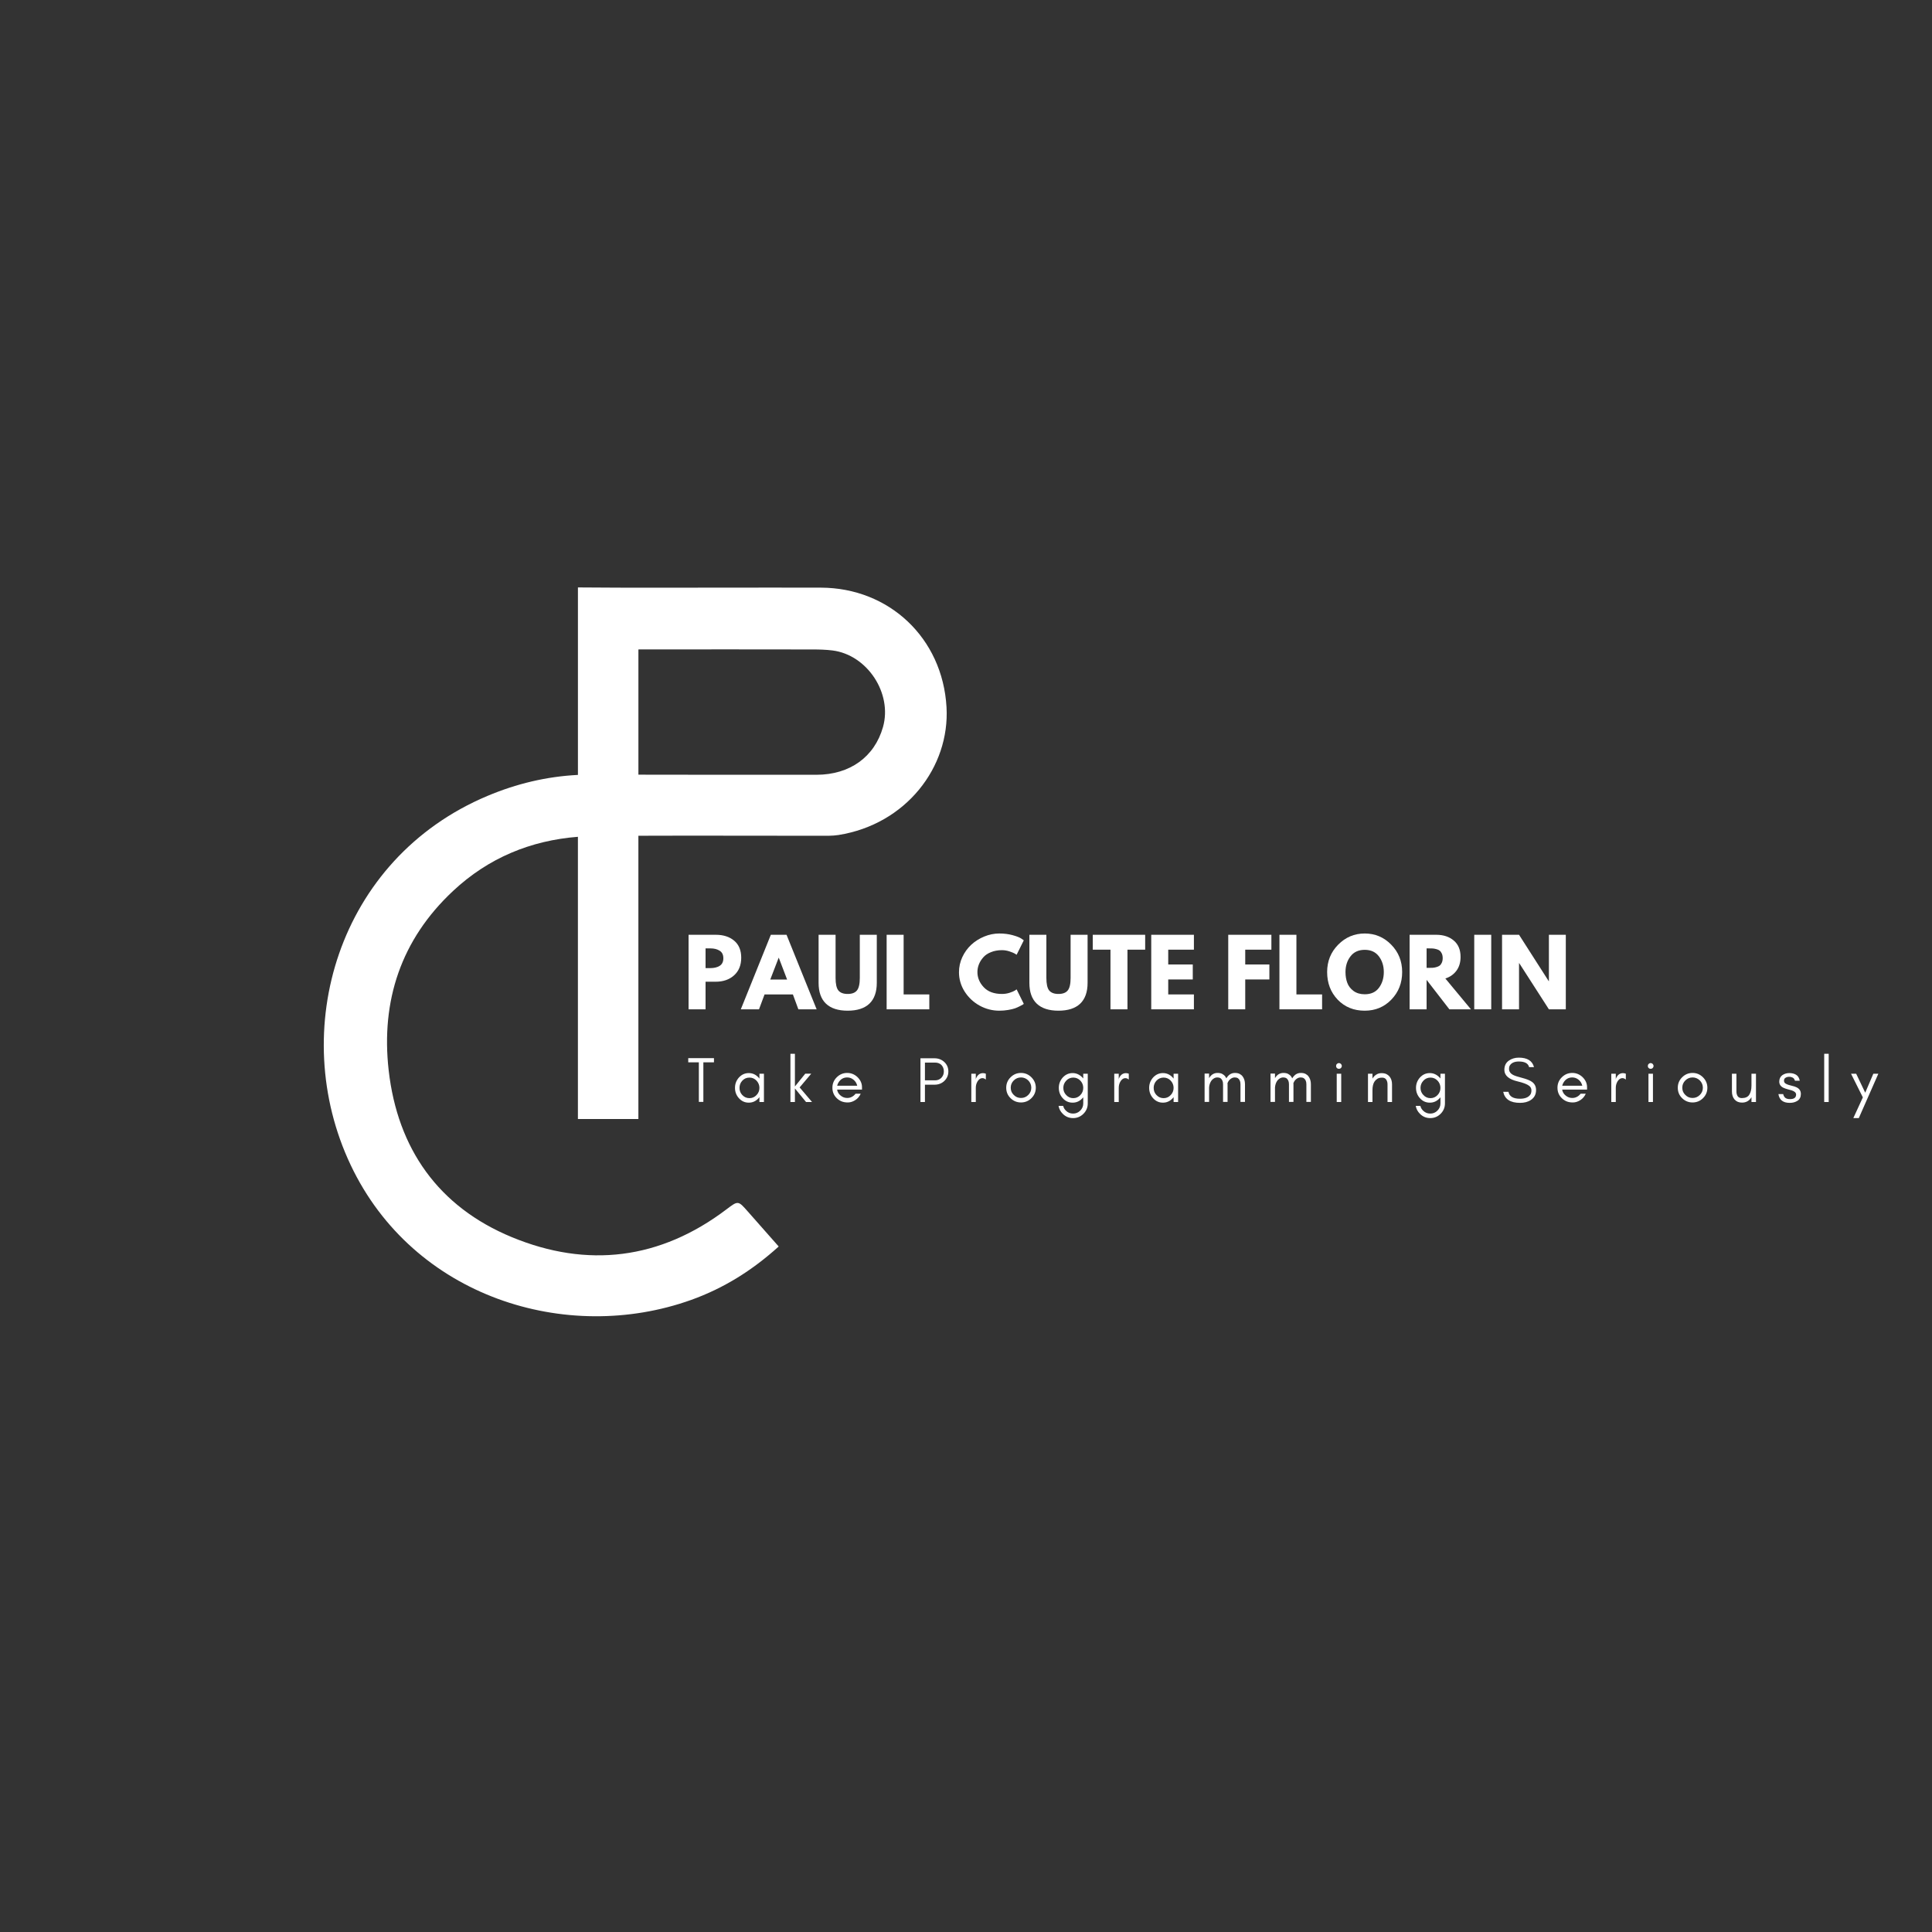 <svg xmlns="http://www.w3.org/2000/svg" xmlns:xlink="http://www.w3.org/1999/xlink" width="500" zoomAndPan="magnify" viewBox="0 0 375 375" height="500" preserveAspectRatio="xMidYMid meet" version="1.0"><rect x="0" y="0" width="375" height="375" fill="#333333" stroke="none"/><defs><g/></defs><path fill="#ffffff" d="M 183.719 137.27 C 182.957 123.801 172.535 114.105 159.352 114.062 C 153.078 114.043 146.801 114.059 140.527 114.059 C 131.883 114.059 123.238 114.113 112.176 114.02 L 112.176 150.41 C 106.105 150.715 100.27 152.109 94.629 154.48 C 65.539 166.703 55.73 200.082 68.059 226.117 C 80.215 251.785 109.961 260.973 134.145 252.316 C 140.441 250.062 145.996 246.602 151.145 241.945 C 149.031 239.551 147.094 237.359 145.16 235.164 C 143.266 233.008 143.273 233.02 141.016 234.727 C 128.152 244.473 114.023 246.203 99.332 240.125 C 85.117 234.242 77.168 222.98 75.441 207.75 C 73.914 194.242 77.844 182.367 87.938 172.934 C 94.832 166.484 103.043 163.137 112.172 162.422 L 112.172 217.203 L 123.91 217.203 L 123.91 162.219 C 135.629 162.172 147.348 162.23 159.066 162.223 C 160.293 162.223 161.543 162.262 162.746 162.074 C 175.855 159.996 184.383 148.887 183.719 137.27 Z M 171.387 141.125 C 169.742 146.918 164.969 150.375 158.484 150.383 C 146.961 150.391 135.438 150.387 123.914 150.363 L 123.914 126.055 C 135.883 126.031 146.797 126.047 157.711 126.059 C 159.004 126.059 160.312 126.094 161.59 126.254 C 168.336 127.102 173.246 134.574 171.387 141.125 Z M 171.387 141.125 " fill-opacity="1" fill-rule="nonzero"/><g fill="#ffffff" fill-opacity="1"><g transform="translate(132.605, 195.909)"><g><path d="M 1.047 -14.469 L 6.328 -14.469 C 7.797 -14.469 8.984 -14.086 9.891 -13.328 C 10.805 -12.566 11.266 -11.461 11.266 -10.016 C 11.266 -8.566 10.801 -7.426 9.875 -6.594 C 8.957 -5.77 7.773 -5.359 6.328 -5.359 L 4.344 -5.359 L 4.344 0 L 1.047 0 Z M 4.344 -8 L 5.281 -8 C 6.008 -8 6.609 -8.145 7.078 -8.438 C 7.555 -8.738 7.797 -9.227 7.797 -9.906 C 7.797 -10.594 7.555 -11.082 7.078 -11.375 C 6.609 -11.676 6.008 -11.828 5.281 -11.828 L 4.344 -11.828 Z M 4.344 -8 "/></g></g></g><g fill="#ffffff" fill-opacity="1"><g transform="translate(144.275, 195.909)"><g><path d="M 8.391 -14.469 L 14.234 0 L 10.688 0 L 9.625 -2.891 L 4.125 -2.891 L 3.047 0 L -0.484 0 L 5.344 -14.469 Z M 8.5 -5.781 L 6.891 -10 L 6.859 -10 L 5.234 -5.781 Z M 8.5 -5.781 "/></g></g></g><g fill="#ffffff" fill-opacity="1"><g transform="translate(158.013, 195.909)"><g><path d="M 12.172 -14.469 L 12.172 -5.141 C 12.172 -3.359 11.691 -2.008 10.734 -1.094 C 9.773 -0.188 8.367 0.266 6.516 0.266 C 4.672 0.266 3.27 -0.188 2.312 -1.094 C 1.352 -2.008 0.875 -3.359 0.875 -5.141 L 0.875 -14.469 L 4.172 -14.469 L 4.172 -6.094 C 4.172 -4.926 4.352 -4.113 4.719 -3.656 C 5.094 -3.207 5.691 -2.984 6.516 -2.984 C 7.348 -2.984 7.945 -3.207 8.312 -3.656 C 8.688 -4.113 8.875 -4.926 8.875 -6.094 L 8.875 -14.469 Z M 12.172 -14.469 "/></g></g></g><g fill="#ffffff" fill-opacity="1"><g transform="translate(171.05, 195.909)"><g><path d="M 4.344 -14.469 L 4.344 -2.891 L 9.328 -2.891 L 9.328 0 L 1.047 0 L 1.047 -14.469 Z M 4.344 -14.469 "/></g></g></g><g fill="#ffffff" fill-opacity="1"><g transform="translate(180.95, 195.909)"><g/></g></g><g fill="#ffffff" fill-opacity="1"><g transform="translate(185.733, 195.909)"><g><path d="M 8.75 -2.984 C 9.25 -2.984 9.734 -3.055 10.203 -3.203 C 10.68 -3.359 11.031 -3.504 11.25 -3.641 L 11.594 -3.875 L 12.984 -1.062 C 12.941 -1.031 12.879 -0.984 12.797 -0.922 C 12.711 -0.867 12.52 -0.766 12.219 -0.609 C 11.926 -0.453 11.609 -0.312 11.266 -0.188 C 10.93 -0.07 10.488 0.031 9.938 0.125 C 9.383 0.219 8.816 0.266 8.234 0.266 C 6.891 0.266 5.613 -0.062 4.406 -0.719 C 3.207 -1.383 2.238 -2.297 1.5 -3.453 C 0.77 -4.609 0.406 -5.859 0.406 -7.203 C 0.406 -8.223 0.617 -9.195 1.047 -10.125 C 1.484 -11.062 2.062 -11.863 2.781 -12.531 C 3.5 -13.195 4.336 -13.727 5.297 -14.125 C 6.254 -14.52 7.234 -14.719 8.234 -14.719 C 9.172 -14.719 10.035 -14.609 10.828 -14.391 C 11.617 -14.172 12.176 -13.953 12.5 -13.734 L 12.984 -13.391 L 11.594 -10.594 C 11.508 -10.656 11.383 -10.734 11.219 -10.828 C 11.051 -10.93 10.723 -11.066 10.234 -11.234 C 9.742 -11.398 9.25 -11.484 8.75 -11.484 C 7.957 -11.484 7.242 -11.352 6.609 -11.094 C 5.973 -10.844 5.473 -10.504 5.109 -10.078 C 4.742 -9.66 4.461 -9.207 4.266 -8.719 C 4.078 -8.238 3.984 -7.742 3.984 -7.234 C 3.984 -6.141 4.395 -5.156 5.219 -4.281 C 6.039 -3.414 7.219 -2.984 8.75 -2.984 Z M 8.75 -2.984 "/></g></g></g><g fill="#ffffff" fill-opacity="1"><g transform="translate(198.928, 195.909)"><g><path d="M 12.172 -14.469 L 12.172 -5.141 C 12.172 -3.359 11.691 -2.008 10.734 -1.094 C 9.773 -0.188 8.367 0.266 6.516 0.266 C 4.672 0.266 3.27 -0.188 2.312 -1.094 C 1.352 -2.008 0.875 -3.359 0.875 -5.141 L 0.875 -14.469 L 4.172 -14.469 L 4.172 -6.094 C 4.172 -4.926 4.352 -4.113 4.719 -3.656 C 5.094 -3.207 5.691 -2.984 6.516 -2.984 C 7.348 -2.984 7.945 -3.207 8.312 -3.656 C 8.688 -4.113 8.875 -4.926 8.875 -6.094 L 8.875 -14.469 Z M 12.172 -14.469 "/></g></g></g><g fill="#ffffff" fill-opacity="1"><g transform="translate(211.964, 195.909)"><g><path d="M 0.141 -11.578 L 0.141 -14.469 L 10.312 -14.469 L 10.312 -11.578 L 6.875 -11.578 L 6.875 0 L 3.578 0 L 3.578 -11.578 Z M 0.141 -11.578 "/></g></g></g><g fill="#ffffff" fill-opacity="1"><g transform="translate(222.408, 195.909)"><g><path d="M 9.328 -14.469 L 9.328 -11.578 L 4.344 -11.578 L 4.344 -8.703 L 9.109 -8.703 L 9.109 -5.797 L 4.344 -5.797 L 4.344 -2.891 L 9.328 -2.891 L 9.328 0 L 1.047 0 L 1.047 -14.469 Z M 9.328 -14.469 "/></g></g></g><g fill="#ffffff" fill-opacity="1"><g transform="translate(232.571, 195.909)"><g/></g></g><g fill="#ffffff" fill-opacity="1"><g transform="translate(237.354, 195.909)"><g><path d="M 9.422 -14.469 L 9.422 -11.578 L 4.344 -11.578 L 4.344 -8.703 L 9.031 -8.703 L 9.031 -5.797 L 4.344 -5.797 L 4.344 0 L 1.047 0 L 1.047 -14.469 Z M 9.422 -14.469 "/></g></g></g><g fill="#ffffff" fill-opacity="1"><g transform="translate(247.29, 195.909)"><g><path d="M 4.344 -14.469 L 4.344 -2.891 L 9.328 -2.891 L 9.328 0 L 1.047 0 L 1.047 -14.469 Z M 4.344 -14.469 "/></g></g></g><g fill="#ffffff" fill-opacity="1"><g transform="translate(257.19, 195.909)"><g><path d="M 0.406 -7.234 C 0.406 -9.328 1.117 -11.098 2.547 -12.547 C 3.973 -13.992 5.691 -14.719 7.703 -14.719 C 9.723 -14.719 11.438 -13.992 12.844 -12.547 C 14.258 -11.109 14.969 -9.336 14.969 -7.234 C 14.969 -5.117 14.27 -3.336 12.875 -1.891 C 11.488 -0.453 9.766 0.266 7.703 0.266 C 5.578 0.266 3.828 -0.445 2.453 -1.875 C 1.086 -3.312 0.406 -5.098 0.406 -7.234 Z M 3.969 -7.234 C 3.969 -6.473 4.082 -5.781 4.312 -5.156 C 4.539 -4.531 4.945 -4 5.531 -3.562 C 6.125 -3.133 6.848 -2.922 7.703 -2.922 C 8.922 -2.922 9.844 -3.344 10.469 -4.188 C 11.094 -5.031 11.406 -6.047 11.406 -7.234 C 11.406 -8.422 11.086 -9.438 10.453 -10.281 C 9.816 -11.125 8.898 -11.547 7.703 -11.547 C 6.504 -11.547 5.582 -11.125 4.938 -10.281 C 4.289 -9.438 3.969 -8.422 3.969 -7.234 Z M 3.969 -7.234 "/></g></g></g><g fill="#ffffff" fill-opacity="1"><g transform="translate(272.557, 195.909)"><g><path d="M 1.047 -14.469 L 6.219 -14.469 C 7.613 -14.469 8.75 -14.094 9.625 -13.344 C 10.5 -12.602 10.938 -11.547 10.938 -10.172 C 10.938 -9.109 10.672 -8.219 10.141 -7.5 C 9.609 -6.781 8.891 -6.273 7.984 -5.984 L 12.953 0 L 8.766 0 L 4.344 -5.719 L 4.344 0 L 1.047 0 Z M 4.344 -8.047 L 4.734 -8.047 C 5.035 -8.047 5.289 -8.051 5.5 -8.062 C 5.719 -8.07 5.957 -8.113 6.219 -8.188 C 6.488 -8.258 6.707 -8.359 6.875 -8.484 C 7.039 -8.609 7.18 -8.797 7.297 -9.047 C 7.41 -9.297 7.469 -9.594 7.469 -9.938 C 7.469 -10.289 7.41 -10.586 7.297 -10.828 C 7.18 -11.078 7.039 -11.266 6.875 -11.391 C 6.707 -11.523 6.488 -11.625 6.219 -11.688 C 5.957 -11.758 5.719 -11.801 5.5 -11.812 C 5.289 -11.82 5.035 -11.828 4.734 -11.828 L 4.344 -11.828 Z M 4.344 -8.047 "/></g></g></g><g fill="#ffffff" fill-opacity="1"><g transform="translate(285.103, 195.909)"><g><path d="M 4.344 -14.469 L 4.344 0 L 1.047 0 L 1.047 -14.469 Z M 4.344 -14.469 "/></g></g></g><g fill="#ffffff" fill-opacity="1"><g transform="translate(290.5, 195.909)"><g><path d="M 4.344 -8.969 L 4.344 0 L 1.047 0 L 1.047 -14.469 L 4.344 -14.469 L 10.094 -5.484 L 10.141 -5.484 L 10.141 -14.469 L 13.422 -14.469 L 13.422 0 L 10.141 0 L 4.375 -8.969 Z M 4.344 -8.969 "/></g></g></g><g fill="#ffffff" fill-opacity="1"><g transform="translate(133.338, 213.9)"><g><path d="M 0.25 -7.703 L 2.309 -7.703 L 2.309 -0.023 L 3.184 -0.023 L 3.184 -7.703 L 5.242 -7.703 L 5.242 -8.516 L 0.25 -8.516 Z M 0.25 -7.703 "/></g></g></g><g fill="#ffffff" fill-opacity="1"><g transform="translate(142.1, 213.9)"><g><path d="M 5.305 -2.746 C 5.305 -2.211 5.117 -1.734 4.742 -1.348 C 4.371 -0.949 3.906 -0.75 3.371 -0.75 C 2.82 -0.75 2.359 -0.949 1.984 -1.348 C 1.609 -1.734 1.438 -2.211 1.438 -2.746 C 1.438 -3.27 1.609 -3.746 1.984 -4.145 C 2.359 -4.543 2.82 -4.742 3.371 -4.742 C 3.906 -4.742 4.371 -4.543 4.742 -4.145 C 5.117 -3.746 5.305 -3.27 5.305 -2.746 Z M 6.18 0 L 6.18 -5.492 L 5.305 -5.492 L 5.305 -4.543 C 5.254 -4.617 5.195 -4.68 5.145 -4.742 C 4.617 -5.316 3.98 -5.617 3.234 -5.617 C 2.473 -5.617 1.836 -5.316 1.312 -4.742 C 0.812 -4.168 0.562 -3.508 0.562 -2.746 C 0.562 -1.973 0.812 -1.312 1.312 -0.75 C 1.836 -0.164 2.473 0.125 3.234 0.125 C 3.98 0.125 4.617 -0.164 5.145 -0.75 C 5.195 -0.801 5.254 -0.863 5.305 -0.938 L 5.305 0 Z M 6.18 0 "/></g></g></g><g fill="#ffffff" fill-opacity="1"><g transform="translate(152.484, 213.9)"><g><path d="M 1.809 0 L 1.809 -2.633 L 3.969 0 L 5.133 0 L 2.723 -2.832 L 4.98 -5.504 L 3.82 -5.504 L 1.809 -3.02 L 1.809 -9.363 L 0.938 -9.363 L 0.938 0 Z M 1.809 0 "/></g></g></g><g fill="#ffffff" fill-opacity="1"><g transform="translate(161.008, 213.9)"><g><path d="M 6.305 -2.871 C 6.305 -3.621 6.004 -4.27 5.43 -4.832 C 4.867 -5.367 4.195 -5.645 3.434 -5.645 C 2.633 -5.645 1.961 -5.355 1.398 -4.793 C 0.836 -4.23 0.562 -3.559 0.562 -2.77 C 0.562 -1.973 0.836 -1.297 1.398 -0.75 C 1.66 -0.488 1.961 -0.289 2.309 -0.137 C 2.66 0.012 3.07 0.086 3.559 0.086 C 4.043 0.086 4.52 -0.062 4.992 -0.363 C 5.469 -0.66 5.816 -1.086 6.055 -1.609 L 5.055 -1.609 C 4.855 -1.348 4.617 -1.148 4.332 -1 C 4.043 -0.848 3.746 -0.785 3.434 -0.785 C 2.957 -0.785 2.535 -0.938 2.16 -1.25 C 1.785 -1.547 1.547 -1.934 1.473 -2.41 L 6.305 -2.41 Z M 5.379 -3.16 L 1.484 -3.16 C 1.535 -3.383 1.621 -3.594 1.746 -3.797 C 2.148 -4.445 2.711 -4.77 3.434 -4.77 C 3.895 -4.77 4.309 -4.617 4.668 -4.32 C 5.043 -4.008 5.27 -3.621 5.379 -3.16 Z M 5.379 -3.16 "/></g></g></g><g fill="#ffffff" fill-opacity="1"><g transform="translate(171.08, 213.9)"><g/></g></g><g fill="#ffffff" fill-opacity="1"><g transform="translate(177.721, 213.9)"><g><path d="M 1.809 -4.207 L 1.809 -7.652 L 3.781 -7.652 C 4.293 -7.652 4.707 -7.492 5.02 -7.18 C 5.316 -6.855 5.48 -6.453 5.48 -5.953 C 5.48 -5.441 5.316 -5.031 4.992 -4.695 C 4.668 -4.371 4.27 -4.207 3.781 -4.207 Z M 6.355 -5.93 C 6.355 -6.68 6.078 -7.289 5.555 -7.777 C 5.031 -8.25 4.406 -8.488 3.656 -8.488 L 0.938 -8.488 L 0.938 0 L 1.809 0 L 1.809 -3.359 L 3.656 -3.359 C 4.406 -3.359 5.043 -3.594 5.555 -4.07 C 6.078 -4.57 6.355 -5.18 6.355 -5.93 Z M 6.355 -5.93 "/></g></g></g><g fill="#ffffff" fill-opacity="1"><g transform="translate(187.593, 213.9)"><g><path d="M 3.758 -4.355 L 3.758 -5.492 C 3.582 -5.566 3.395 -5.605 3.207 -5.605 C 2.586 -5.605 2.137 -5.254 1.848 -4.582 L 1.809 -4.355 L 1.809 -5.492 L 0.938 -5.492 L 0.938 0 L 1.809 0 L 1.809 -2.746 C 1.809 -3.195 1.91 -3.594 2.121 -3.957 C 2.223 -4.145 2.359 -4.309 2.523 -4.434 C 2.684 -4.559 2.883 -4.633 3.109 -4.633 C 3.332 -4.633 3.547 -4.531 3.758 -4.355 Z M 3.758 -4.355 "/></g></g></g><g fill="#ffffff" fill-opacity="1"><g transform="translate(194.745, 213.9)"><g><path d="M 5.43 -2.77 C 5.43 -2.223 5.23 -1.762 4.844 -1.375 C 4.445 -0.973 3.98 -0.785 3.434 -0.785 C 2.883 -0.785 2.41 -0.973 2.023 -1.375 C 1.621 -1.762 1.438 -2.223 1.438 -2.77 C 1.438 -3.32 1.621 -3.781 2.023 -4.184 C 2.41 -4.57 2.883 -4.77 3.434 -4.77 C 3.98 -4.77 4.445 -4.57 4.844 -4.184 C 5.23 -3.781 5.43 -3.32 5.43 -2.77 Z M 6.305 -2.77 C 6.305 -3.559 6.016 -4.23 5.457 -4.793 C 4.895 -5.355 4.219 -5.645 3.434 -5.645 C 2.633 -5.645 1.961 -5.355 1.398 -4.793 C 0.836 -4.23 0.562 -3.559 0.562 -2.77 C 0.562 -1.973 0.836 -1.297 1.398 -0.75 C 1.961 -0.188 2.648 0.086 3.434 0.086 C 4.207 0.086 4.895 -0.188 5.457 -0.75 C 6.016 -1.297 6.305 -1.973 6.305 -2.77 Z M 6.305 -2.77 "/></g></g></g><g fill="#ffffff" fill-opacity="1"><g transform="translate(204.879, 213.9)"><g><path d="M 5.379 -2.746 C 5.379 -2.211 5.195 -1.734 4.82 -1.348 C 4.445 -0.949 3.98 -0.75 3.445 -0.75 C 2.91 -0.75 2.445 -0.949 2.074 -1.348 C 1.699 -1.734 1.512 -2.195 1.512 -2.746 C 1.512 -3.285 1.699 -3.746 2.074 -4.145 C 2.445 -4.543 2.91 -4.742 3.445 -4.742 C 3.98 -4.742 4.445 -4.543 4.82 -4.145 C 5.195 -3.746 5.379 -3.27 5.379 -2.746 Z M 1.484 0.75 L 0.586 0.75 C 0.688 1.336 0.949 1.848 1.398 2.285 C 1.949 2.848 2.621 3.121 3.406 3.121 C 4.184 3.121 4.855 2.848 5.418 2.285 C 5.969 1.734 6.254 1.062 6.254 0.273 L 6.254 -5.492 L 5.379 -5.492 L 5.379 -4.57 C 5.332 -4.617 5.281 -4.68 5.23 -4.742 C 4.68 -5.316 4.043 -5.617 3.32 -5.617 C 2.547 -5.617 1.91 -5.316 1.387 -4.742 C 0.887 -4.168 0.637 -3.508 0.637 -2.746 C 0.637 -1.973 0.887 -1.312 1.387 -0.75 C 1.91 -0.164 2.547 0.125 3.32 0.125 C 4.07 0.125 4.707 -0.164 5.23 -0.75 C 5.281 -0.801 5.332 -0.863 5.379 -0.91 L 5.379 0.273 C 5.379 0.824 5.18 1.285 4.793 1.672 C 4.406 2.059 3.945 2.246 3.406 2.246 C 2.859 2.246 2.398 2.059 2.012 1.672 C 1.734 1.398 1.559 1.098 1.484 0.75 Z M 1.484 0.75 "/></g></g></g><g fill="#ffffff" fill-opacity="1"><g transform="translate(215.338, 213.9)"><g><path d="M 3.758 -4.355 L 3.758 -5.492 C 3.582 -5.566 3.395 -5.605 3.207 -5.605 C 2.586 -5.605 2.137 -5.254 1.848 -4.582 L 1.809 -4.355 L 1.809 -5.492 L 0.938 -5.492 L 0.938 0 L 1.809 0 L 1.809 -2.746 C 1.809 -3.195 1.91 -3.594 2.121 -3.957 C 2.223 -4.145 2.359 -4.309 2.523 -4.434 C 2.684 -4.559 2.883 -4.633 3.109 -4.633 C 3.332 -4.633 3.547 -4.531 3.758 -4.355 Z M 3.758 -4.355 "/></g></g></g><g fill="#ffffff" fill-opacity="1"><g transform="translate(222.49, 213.9)"><g><path d="M 5.305 -2.746 C 5.305 -2.211 5.117 -1.734 4.742 -1.348 C 4.371 -0.949 3.906 -0.75 3.371 -0.75 C 2.82 -0.75 2.359 -0.949 1.984 -1.348 C 1.609 -1.734 1.438 -2.211 1.438 -2.746 C 1.438 -3.27 1.609 -3.746 1.984 -4.145 C 2.359 -4.543 2.82 -4.742 3.371 -4.742 C 3.906 -4.742 4.371 -4.543 4.742 -4.145 C 5.117 -3.746 5.305 -3.27 5.305 -2.746 Z M 6.18 0 L 6.18 -5.492 L 5.305 -5.492 L 5.305 -4.543 C 5.254 -4.617 5.195 -4.68 5.145 -4.742 C 4.617 -5.316 3.98 -5.617 3.234 -5.617 C 2.473 -5.617 1.836 -5.316 1.312 -4.742 C 0.812 -4.168 0.562 -3.508 0.562 -2.746 C 0.562 -1.973 0.812 -1.312 1.312 -0.75 C 1.836 -0.164 2.473 0.125 3.234 0.125 C 3.98 0.125 4.617 -0.164 5.145 -0.75 C 5.195 -0.801 5.254 -0.863 5.305 -0.938 L 5.305 0 Z M 6.18 0 "/></g></g></g><g fill="#ffffff" fill-opacity="1"><g transform="translate(232.874, 213.9)"><g><path d="M 7.902 -0.023 L 8.777 -0.023 L 8.777 -3.457 C 8.777 -4.07 8.613 -4.582 8.312 -4.98 C 8.164 -5.18 7.965 -5.332 7.738 -5.457 C 7.504 -5.582 7.191 -5.645 6.816 -5.645 C 6.43 -5.645 6.094 -5.531 5.805 -5.332 C 5.543 -5.133 5.332 -4.895 5.156 -4.594 C 5.094 -4.73 5.02 -4.855 4.93 -4.98 C 4.781 -5.18 4.582 -5.332 4.355 -5.457 C 4.121 -5.582 3.809 -5.645 3.434 -5.645 C 3.047 -5.645 2.711 -5.531 2.422 -5.332 C 2.172 -5.145 1.973 -4.918 1.809 -4.633 L 1.809 -5.52 L 0.938 -5.52 L 0.938 -0.023 L 1.809 -0.023 L 1.809 -2.832 C 1.848 -3.27 1.961 -3.656 2.148 -3.969 C 2.273 -4.195 2.461 -4.395 2.684 -4.543 C 2.91 -4.695 3.145 -4.77 3.406 -4.77 C 3.656 -4.77 3.859 -4.719 3.98 -4.645 C 4.332 -4.418 4.52 -4.02 4.52 -3.457 L 4.52 -0.023 L 5.395 -0.023 L 5.395 -3.457 C 5.395 -3.52 5.379 -3.594 5.379 -3.656 C 5.418 -3.77 5.469 -3.871 5.531 -3.969 C 5.656 -4.195 5.844 -4.395 6.066 -4.543 C 6.293 -4.695 6.527 -4.77 6.793 -4.77 C 7.039 -4.77 7.242 -4.719 7.367 -4.645 C 7.715 -4.418 7.902 -4.02 7.902 -3.457 Z M 7.902 -0.023 "/></g></g></g><g fill="#ffffff" fill-opacity="1"><g transform="translate(245.666, 213.9)"><g><path d="M 7.902 -0.023 L 8.777 -0.023 L 8.777 -3.457 C 8.777 -4.07 8.613 -4.582 8.312 -4.98 C 8.164 -5.18 7.965 -5.332 7.738 -5.457 C 7.504 -5.582 7.191 -5.645 6.816 -5.645 C 6.43 -5.645 6.094 -5.531 5.805 -5.332 C 5.543 -5.133 5.332 -4.895 5.156 -4.594 C 5.094 -4.73 5.02 -4.855 4.93 -4.98 C 4.781 -5.18 4.582 -5.332 4.355 -5.457 C 4.121 -5.582 3.809 -5.645 3.434 -5.645 C 3.047 -5.645 2.711 -5.531 2.422 -5.332 C 2.172 -5.145 1.973 -4.918 1.809 -4.633 L 1.809 -5.52 L 0.938 -5.52 L 0.938 -0.023 L 1.809 -0.023 L 1.809 -2.832 C 1.848 -3.27 1.961 -3.656 2.148 -3.969 C 2.273 -4.195 2.461 -4.395 2.684 -4.543 C 2.91 -4.695 3.145 -4.77 3.406 -4.77 C 3.656 -4.77 3.859 -4.719 3.98 -4.645 C 4.332 -4.418 4.52 -4.02 4.52 -3.457 L 4.52 -0.023 L 5.395 -0.023 L 5.395 -3.457 C 5.395 -3.52 5.379 -3.594 5.379 -3.656 C 5.418 -3.77 5.469 -3.871 5.531 -3.969 C 5.656 -4.195 5.844 -4.395 6.066 -4.543 C 6.293 -4.695 6.527 -4.77 6.793 -4.77 C 7.039 -4.77 7.242 -4.719 7.367 -4.645 C 7.715 -4.418 7.902 -4.02 7.902 -3.457 Z M 7.902 -0.023 "/></g></g></g><g fill="#ffffff" fill-opacity="1"><g transform="translate(258.458, 213.9)"><g><path d="M 1.824 -7.391 C 1.711 -7.492 1.574 -7.555 1.422 -7.555 C 1.273 -7.555 1.137 -7.492 1.035 -7.391 C 0.922 -7.277 0.875 -7.141 0.875 -6.992 C 0.875 -6.84 0.922 -6.703 1.035 -6.605 C 1.137 -6.492 1.273 -6.441 1.422 -6.441 C 1.574 -6.441 1.711 -6.492 1.824 -6.605 C 1.922 -6.703 1.984 -6.84 1.984 -6.992 C 1.984 -7.141 1.922 -7.277 1.824 -7.391 Z M 1.871 0 L 1.871 -5.492 L 1 -5.492 L 1 0 Z M 1.871 0 "/></g></g></g><g fill="#ffffff" fill-opacity="1"><g transform="translate(264.587, 213.9)"><g><path d="M 4.73 0 L 5.605 0 L 5.605 -3.434 C 5.605 -4.07 5.43 -4.582 5.105 -4.969 C 4.93 -5.168 4.73 -5.316 4.496 -5.43 C 4.246 -5.543 3.934 -5.605 3.547 -5.605 C 3.145 -5.605 2.809 -5.492 2.508 -5.293 C 2.223 -5.105 1.984 -4.855 1.809 -4.543 L 1.809 -5.492 L 0.938 -5.492 L 0.938 0 L 1.809 0 L 1.809 -2.297 C 1.809 -2.996 1.934 -3.547 2.195 -3.957 C 2.348 -4.184 2.535 -4.371 2.77 -4.52 C 2.996 -4.656 3.309 -4.73 3.684 -4.73 C 4.059 -4.73 4.32 -4.594 4.48 -4.344 C 4.645 -4.094 4.73 -3.781 4.73 -3.434 Z M 4.73 0 "/></g></g></g><g fill="#ffffff" fill-opacity="1"><g transform="translate(274.209, 213.9)"><g><path d="M 5.379 -2.746 C 5.379 -2.211 5.195 -1.734 4.82 -1.348 C 4.445 -0.949 3.98 -0.75 3.445 -0.75 C 2.91 -0.75 2.445 -0.949 2.074 -1.348 C 1.699 -1.734 1.512 -2.195 1.512 -2.746 C 1.512 -3.285 1.699 -3.746 2.074 -4.145 C 2.445 -4.543 2.91 -4.742 3.445 -4.742 C 3.98 -4.742 4.445 -4.543 4.82 -4.145 C 5.195 -3.746 5.379 -3.27 5.379 -2.746 Z M 1.484 0.75 L 0.586 0.75 C 0.688 1.336 0.949 1.848 1.398 2.285 C 1.949 2.848 2.621 3.121 3.406 3.121 C 4.184 3.121 4.855 2.848 5.418 2.285 C 5.969 1.734 6.254 1.062 6.254 0.273 L 6.254 -5.492 L 5.379 -5.492 L 5.379 -4.57 C 5.332 -4.617 5.281 -4.68 5.23 -4.742 C 4.68 -5.316 4.043 -5.617 3.32 -5.617 C 2.547 -5.617 1.91 -5.316 1.387 -4.742 C 0.887 -4.168 0.637 -3.508 0.637 -2.746 C 0.637 -1.973 0.887 -1.312 1.387 -0.75 C 1.91 -0.164 2.547 0.125 3.32 0.125 C 4.07 0.125 4.707 -0.164 5.23 -0.75 C 5.281 -0.801 5.332 -0.863 5.379 -0.91 L 5.379 0.273 C 5.379 0.824 5.18 1.285 4.793 1.672 C 4.406 2.059 3.945 2.246 3.406 2.246 C 2.859 2.246 2.398 2.059 2.012 1.672 C 1.734 1.398 1.559 1.098 1.484 0.75 Z M 1.484 0.75 "/></g></g></g><g fill="#ffffff" fill-opacity="1"><g transform="translate(284.668, 213.9)"><g/></g></g><g fill="#ffffff" fill-opacity="1"><g transform="translate(291.308, 213.9)"><g><path d="M 3.285 -3.996 C 4.383 -3.734 5.133 -3.445 5.531 -3.121 C 5.805 -2.895 5.941 -2.609 5.941 -2.258 C 5.941 -1.91 5.867 -1.621 5.719 -1.422 C 5.344 -0.898 4.668 -0.637 3.719 -0.637 C 2.398 -0.637 1.648 -1.086 1.484 -1.984 L 0.461 -1.984 C 0.762 -0.551 1.848 0.164 3.719 0.164 C 4.559 0.164 5.254 -0.012 5.816 -0.387 C 6.492 -0.824 6.84 -1.473 6.84 -2.32 C 6.84 -3.02 6.566 -3.559 6.016 -3.934 C 5.629 -4.207 5.008 -4.457 4.145 -4.68 C 3.27 -4.906 2.711 -5.094 2.445 -5.23 C 1.871 -5.52 1.586 -5.918 1.598 -6.441 C 1.598 -6.715 1.648 -6.953 1.773 -7.129 C 2.098 -7.617 2.672 -7.863 3.496 -7.863 C 4.656 -7.863 5.316 -7.492 5.492 -6.766 L 6.441 -6.766 C 6.129 -7.988 5.145 -8.613 3.496 -8.613 C 2.746 -8.613 2.086 -8.414 1.535 -8.016 C 0.973 -7.617 0.688 -7.027 0.688 -6.23 C 0.688 -5.145 1.559 -4.395 3.285 -3.996 Z M 3.285 -3.996 "/></g></g></g><g fill="#ffffff" fill-opacity="1"><g transform="translate(301.742, 213.9)"><g><path d="M 6.305 -2.871 C 6.305 -3.621 6.004 -4.27 5.43 -4.832 C 4.867 -5.367 4.195 -5.645 3.434 -5.645 C 2.633 -5.645 1.961 -5.355 1.398 -4.793 C 0.836 -4.23 0.562 -3.559 0.562 -2.77 C 0.562 -1.973 0.836 -1.297 1.398 -0.75 C 1.66 -0.488 1.961 -0.289 2.309 -0.137 C 2.66 0.012 3.07 0.086 3.559 0.086 C 4.043 0.086 4.52 -0.062 4.992 -0.363 C 5.469 -0.66 5.816 -1.086 6.055 -1.609 L 5.055 -1.609 C 4.855 -1.348 4.617 -1.148 4.332 -1 C 4.043 -0.848 3.746 -0.785 3.434 -0.785 C 2.957 -0.785 2.535 -0.938 2.16 -1.25 C 1.785 -1.547 1.547 -1.934 1.473 -2.41 L 6.305 -2.41 Z M 5.379 -3.16 L 1.484 -3.16 C 1.535 -3.383 1.621 -3.594 1.746 -3.797 C 2.148 -4.445 2.711 -4.77 3.434 -4.77 C 3.895 -4.77 4.309 -4.617 4.668 -4.32 C 5.043 -4.008 5.27 -3.621 5.379 -3.16 Z M 5.379 -3.16 "/></g></g></g><g fill="#ffffff" fill-opacity="1"><g transform="translate(311.814, 213.9)"><g><path d="M 3.758 -4.355 L 3.758 -5.492 C 3.582 -5.566 3.395 -5.605 3.207 -5.605 C 2.586 -5.605 2.137 -5.254 1.848 -4.582 L 1.809 -4.355 L 1.809 -5.492 L 0.938 -5.492 L 0.938 0 L 1.809 0 L 1.809 -2.746 C 1.809 -3.195 1.91 -3.594 2.121 -3.957 C 2.223 -4.145 2.359 -4.309 2.523 -4.434 C 2.684 -4.559 2.883 -4.633 3.109 -4.633 C 3.332 -4.633 3.547 -4.531 3.758 -4.355 Z M 3.758 -4.355 "/></g></g></g><g fill="#ffffff" fill-opacity="1"><g transform="translate(318.966, 213.9)"><g><path d="M 1.824 -7.391 C 1.711 -7.492 1.574 -7.555 1.422 -7.555 C 1.273 -7.555 1.137 -7.492 1.035 -7.391 C 0.922 -7.277 0.875 -7.141 0.875 -6.992 C 0.875 -6.84 0.922 -6.703 1.035 -6.605 C 1.137 -6.492 1.273 -6.441 1.422 -6.441 C 1.574 -6.441 1.711 -6.492 1.824 -6.605 C 1.922 -6.703 1.984 -6.84 1.984 -6.992 C 1.984 -7.141 1.922 -7.277 1.824 -7.391 Z M 1.871 0 L 1.871 -5.492 L 1 -5.492 L 1 0 Z M 1.871 0 "/></g></g></g><g fill="#ffffff" fill-opacity="1"><g transform="translate(325.095, 213.9)"><g><path d="M 5.43 -2.77 C 5.43 -2.223 5.23 -1.762 4.844 -1.375 C 4.445 -0.973 3.98 -0.785 3.434 -0.785 C 2.883 -0.785 2.41 -0.973 2.023 -1.375 C 1.621 -1.762 1.438 -2.223 1.438 -2.77 C 1.438 -3.32 1.621 -3.781 2.023 -4.184 C 2.41 -4.57 2.883 -4.77 3.434 -4.77 C 3.98 -4.77 4.445 -4.57 4.844 -4.184 C 5.23 -3.781 5.43 -3.32 5.43 -2.77 Z M 6.305 -2.77 C 6.305 -3.559 6.016 -4.23 5.457 -4.793 C 4.895 -5.355 4.219 -5.645 3.434 -5.645 C 2.633 -5.645 1.961 -5.355 1.398 -4.793 C 0.836 -4.23 0.562 -3.559 0.562 -2.77 C 0.562 -1.973 0.836 -1.297 1.398 -0.75 C 1.961 -0.188 2.648 0.086 3.434 0.086 C 4.207 0.086 4.895 -0.188 5.457 -0.75 C 6.016 -1.297 6.305 -1.973 6.305 -2.77 Z M 6.305 -2.77 "/></g></g></g><g fill="#ffffff" fill-opacity="1"><g transform="translate(335.229, 213.9)"><g><path d="M 4.73 -0.938 L 4.73 0 L 5.605 0 L 5.605 -5.492 L 4.73 -5.492 L 4.73 -3.195 C 4.73 -2.422 4.582 -1.836 4.293 -1.398 C 4.02 -0.973 3.531 -0.762 2.859 -0.762 C 2.484 -0.762 2.211 -0.887 2.047 -1.137 C 1.887 -1.387 1.809 -1.699 1.809 -2.059 L 1.809 -5.492 L 0.938 -5.492 L 0.938 -2.059 C 0.938 -1.422 1.098 -0.898 1.449 -0.488 C 1.797 -0.086 2.273 0.113 2.895 0.113 C 3.707 0.113 4.32 -0.238 4.73 -0.938 Z M 4.73 -0.938 "/></g></g></g><g fill="#ffffff" fill-opacity="1"><g transform="translate(344.852, 213.9)"><g><path d="M 1.723 -0.773 C 1.512 -0.922 1.348 -1.172 1.262 -1.535 L 0.336 -1.535 C 0.523 -0.398 1.25 0.164 2.523 0.164 C 2.82 0.164 3.098 0.137 3.359 0.062 C 3.621 -0.012 3.844 -0.113 4.059 -0.25 C 4.48 -0.535 4.695 -0.973 4.695 -1.559 C 4.695 -2.16 4.418 -2.586 3.844 -2.859 C 3.609 -2.973 3.348 -3.059 3.059 -3.121 C 2.785 -3.184 2.523 -3.258 2.285 -3.332 C 2.035 -3.406 1.836 -3.508 1.672 -3.621 C 1.512 -3.734 1.422 -3.906 1.422 -4.156 C 1.422 -4.406 1.523 -4.594 1.723 -4.707 C 1.922 -4.832 2.16 -4.895 2.422 -4.895 C 2.695 -4.895 2.934 -4.832 3.121 -4.73 C 3.309 -4.633 3.457 -4.434 3.547 -4.133 L 4.48 -4.133 C 4.371 -4.68 4.133 -5.07 3.781 -5.281 C 3.422 -5.504 2.984 -5.617 2.445 -5.617 C 1.922 -5.617 1.461 -5.469 1.074 -5.195 C 0.699 -4.906 0.5 -4.496 0.5 -3.945 C 0.5 -3.684 0.574 -3.445 0.711 -3.246 C 0.863 -3.035 1.074 -2.871 1.348 -2.746 C 1.598 -2.633 1.859 -2.547 2.137 -2.473 C 2.41 -2.41 2.672 -2.336 2.922 -2.258 C 3.484 -2.074 3.77 -1.797 3.77 -1.449 C 3.77 -0.848 3.371 -0.562 2.57 -0.562 C 2.234 -0.562 1.949 -0.625 1.723 -0.773 Z M 1.723 -0.773 "/></g></g></g><g fill="#ffffff" fill-opacity="1"><g transform="translate(353.139, 213.9)"><g><path d="M 1.809 0 L 1.809 -9.363 L 0.938 -9.363 L 0.938 0 Z M 1.809 0 "/></g></g></g><g fill="#ffffff" fill-opacity="1"><g transform="translate(359.156, 213.9)"><g><path d="M 1.637 3.121 L 5.43 -5.492 L 4.457 -5.492 L 2.883 -1.809 L 1.125 -5.492 L 0.125 -5.492 L 2.422 -0.898 L 0.574 3.121 Z M 1.637 3.121 "/></g></g></g></svg>
